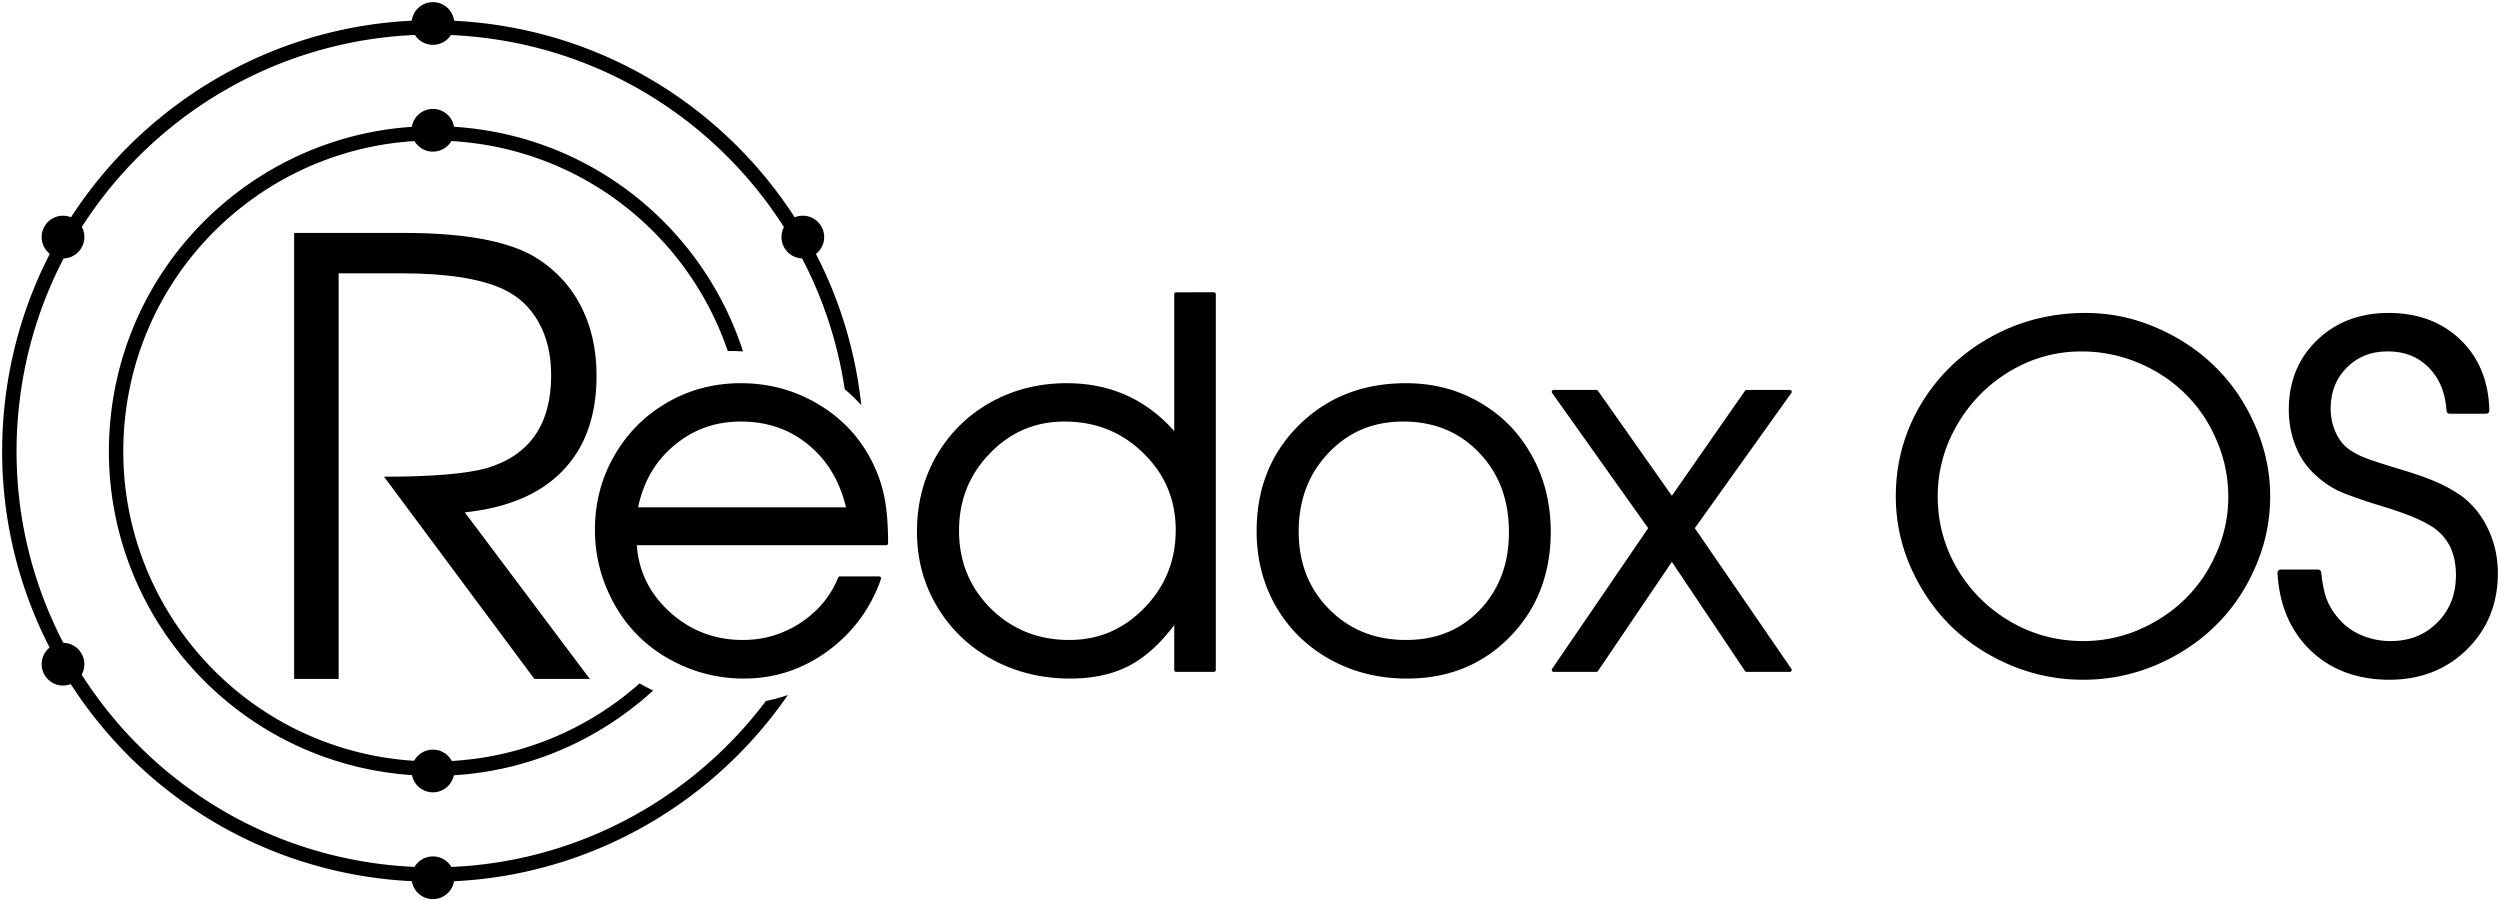 <?xml version="1.0" encoding="UTF-8" standalone="no"?>
<!-- Created with Inkscape (http://www.inkscape.org/) -->

<svg
   width="234.119mm"
   height="84.4mm"
   viewBox="0 0 234.119 84.4"
   version="1.1"
   id="svg8"
   inkscape:version="1.1.2 (0a00cf5339, 2022-02-04)"
   sodipodi:docname="vectorized_logo.svg"
   inkscape:export-filename="vectorized_logo.png"
   inkscape:export-xdpi="899.84998"
   inkscape:export-ydpi="899.84998"
   xmlns:inkscape="http://www.inkscape.org/namespaces/inkscape"
   xmlns:sodipodi="http://sodipodi.sourceforge.net/DTD/sodipodi-0.dtd"
   xmlns:xlink="http://www.w3.org/1999/xlink"
   xmlns="http://www.w3.org/2000/svg"
   xmlns:svg="http://www.w3.org/2000/svg"
   xmlns:rdf="http://www.w3.org/1999/02/22-rdf-syntax-ns#"
   xmlns:cc="http://creativecommons.org/ns#"
   xmlns:dc="http://purl.org/dc/elements/1.1/">
  <defs
     id="defs2" />
  <sodipodi:namedview
     id="base"
     pagecolor="#ffffff"
     bordercolor="#666666"
     borderopacity="1.0"
     inkscape:pageopacity="0.0"
     inkscape:pageshadow="2"
     inkscape:zoom="1.4142136"
     inkscape:cx="318.5516"
     inkscape:cy="160.51324"
     inkscape:document-units="mm"
     inkscape:current-layer="layer1"
     showgrid="false"
     inkscape:window-width="1856"
     inkscape:window-height="1011"
     inkscape:window-x="64"
     inkscape:window-y="32"
     inkscape:window-maximized="1"
     inkscape:pagecheckerboard="0"
     width="247.017mm"
     fit-margin-top="0.2"
     fit-margin-left="0.2"
     fit-margin-right="0.2"
     fit-margin-bottom="0.2" />
  <g
     inkscape:label="Electron shell"
     inkscape:groupmode="layer"
     id="layer1"
     transform="translate(-99.458,-114.8)"
     style="display:inline">
    <path
       style="color:#000000;font-style:normal;font-variant:normal;font-weight:normal;font-stretch:normal;font-size:medium;line-height:normal;font-family:sans-serif;font-variant-ligatures:normal;font-variant-position:normal;font-variant-caps:normal;font-variant-numeric:normal;font-variant-alternates:normal;font-feature-settings:normal;text-indent:0;text-align:start;text-decoration:none;text-decoration-line:none;text-decoration-style:solid;text-decoration-color:#000000;letter-spacing:normal;word-spacing:normal;text-transform:none;writing-mode:lr-tb;direction:ltr;text-orientation:mixed;dominant-baseline:auto;baseline-shift:baseline;text-anchor:start;white-space:normal;shape-padding:0;clip-rule:nonzero;display:inline;overflow:visible;visibility:visible;opacity:1;isolation:auto;mix-blend-mode:normal;color-interpolation:sRGB;color-interpolation-filters:linearRGB;solid-color:#000000;solid-opacity:1;vector-effect:none;fill:#000000;fill-opacity:1;fill-rule:nonzero;stroke:none;stroke-width:1.35;stroke-linecap:butt;stroke-linejoin:miter;stroke-miterlimit:4;stroke-dasharray:none;stroke-dashoffset:0;stroke-opacity:1;color-rendering:auto;image-rendering:auto;shape-rendering:auto;text-rendering:auto;enable-background:accumulate"
       d="m 143.707,116.866 c -22.175,-2.047 -41.828,14.284 -43.875,36.459 -2.047,22.176 14.284,41.828 36.459,43.875 15.052,1.39 28.94,-5.69 36.95,-17.316 a 16.72,16.72 0 0 1 -2.062,0.566 c -7.859,10.446 -20.785,16.696 -34.764,15.406 -21.449,-1.98 -37.219,-20.958 -35.239,-42.407 1.98,-21.449 20.958,-37.219 42.407,-35.239 18.254,1.685 32.392,15.682 34.979,33.035 a 16.72,16.72 0 0 1 1.551,1.496 C 178.126,134.02 163.168,118.663 143.707,116.866 Z"
       id="path3722"
       inkscape:connector-curvature="0" />
    <path
       style="color:#000000;font-style:normal;font-variant:normal;font-weight:normal;font-stretch:normal;font-size:medium;line-height:normal;font-family:sans-serif;font-variant-ligatures:normal;font-variant-position:normal;font-variant-caps:normal;font-variant-numeric:normal;font-variant-alternates:normal;font-feature-settings:normal;text-indent:0;text-align:start;text-decoration:none;text-decoration-line:none;text-decoration-style:solid;text-decoration-color:#000000;letter-spacing:normal;word-spacing:normal;text-transform:none;writing-mode:lr-tb;direction:ltr;text-orientation:mixed;dominant-baseline:auto;baseline-shift:baseline;text-anchor:start;white-space:normal;shape-padding:0;clip-rule:nonzero;display:inline;overflow:visible;visibility:visible;opacity:1;isolation:auto;mix-blend-mode:normal;color-interpolation:sRGB;color-interpolation-filters:linearRGB;solid-color:#000000;solid-opacity:1;vector-effect:none;fill:#000000;fill-opacity:1;fill-rule:nonzero;stroke:none;stroke-width:1.35;stroke-linecap:butt;stroke-linejoin:miter;stroke-miterlimit:4;stroke-dasharray:none;stroke-dashoffset:0;stroke-opacity:1;color-rendering:auto;image-rendering:auto;shape-rendering:auto;text-rendering:auto;enable-background:accumulate"
       d="m 143.113,126.765 c -16.71,-1.675 -31.629,10.526 -33.304,27.236 -1.675,16.71 10.526,31.629 27.236,33.304 8.965,0.899 17.414,-2.199 23.579,-7.842 a 16.72,16.72 0 0 1 -1.266,-0.665 c -5.856,5.186 -13.776,8.007 -22.179,7.164 -15.984,-1.602 -27.63,-15.843 -26.028,-31.827 1.602,-15.984 15.843,-27.63 31.827,-26.028 11.702,1.173 21.079,9.121 24.634,19.568 a 16.72,16.72 0 0 1 1.428,0.036 c -3.602,-11.158 -13.521,-19.703 -25.927,-20.946 z"
       id="path3722-3"
       inkscape:connector-curvature="0" />
    <circle
       style="fill:#000000;fill-opacity:1;stroke:#000000;stroke-width:0.453;stroke-miterlimit:4;stroke-dasharray:none;stroke-opacity:1"
       id="path4547"
       cx="140"
       cy="197"
       r="1.774" />
    <circle
       style="fill:#000000;fill-opacity:1;stroke:#000000;stroke-width:0.453;stroke-miterlimit:4;stroke-dasharray:none;stroke-opacity:1"
       id="path4547-6"
       cx="140"
       cy="187"
       r="1.774" />
    <circle
       style="fill:#000000;fill-opacity:1;stroke:#000000;stroke-width:0.453;stroke-miterlimit:4;stroke-dasharray:none;stroke-opacity:1"
       id="path4547-7"
       cx="140"
       cy="127"
       r="1.774" />
    <circle
       style="fill:#000000;fill-opacity:1;stroke:#000000;stroke-width:0.453;stroke-miterlimit:4;stroke-dasharray:none;stroke-opacity:1"
       id="path4547-5"
       cx="140"
       cy="117"
       r="1.774" />
    <circle
       style="fill:#000000;fill-opacity:1;stroke:#000000;stroke-width:0.453;stroke-miterlimit:4;stroke-dasharray:none;stroke-opacity:1"
       id="path4547-7-5"
       cx="105.359"
       cy="137"
       r="1.774" />
    <circle
       style="fill:#000000;fill-opacity:1;stroke:#000000;stroke-width:0.453;stroke-miterlimit:4;stroke-dasharray:none;stroke-opacity:1"
       id="path4547-7-6"
       cx="174.641"
       cy="137"
       r="1.774" />
    <circle
       style="fill:#000000;fill-opacity:1;stroke:#000000;stroke-width:0.453;stroke-miterlimit:4;stroke-dasharray:none;stroke-opacity:1"
       id="path4547-7-2"
       cx="105.359"
       cy="177"
       r="1.774" />
    <path
       id="text16756"
       style="font-style:normal;font-variant:normal;font-weight:normal;font-stretch:normal;font-size:56.444px;line-height:1.25;font-family:Evolventa;-inkscape-font-specification:'Evolventa, Normal';font-variant-ligatures:normal;font-variant-caps:normal;font-variant-numeric:normal;font-variant-east-asian:normal;fill:#000000;fill-opacity:1;stroke:none;stroke-width:1"
       d="M 103.17,81.561 V 239.164 h 15.729 V 95.832 h 22.188 c 16.111,0 28.194,1.909 36.25,5.729 5.347,2.569 9.444,6.458 12.291,11.666 2.917,5.208 4.375,11.424 4.375,18.646 0,17.361 -7.604,28.299 -22.812,32.812 -7.222,2.014 -19.306,3.02 -36.25,3.02 l 53.125,71.459 h 19.584 l -44.166,-58.854 c 15.139,-1.597 26.665,-6.493 34.582,-14.688 7.986,-8.264 11.98,-19.446 11.98,-33.543 0,-9.583 -1.945,-17.985 -5.834,-25.207 -3.819,-7.222 -9.41,-12.985 -16.771,-17.291 -9.653,-5.347 -24.757,-8.021 -45.312,-8.021 z"
       transform="matrix(0.265,0,0,0.265,99.662,115)" />
    <path
       style="font-style:normal;font-variant:normal;font-weight:normal;font-stretch:normal;font-size:47.625px;line-height:0;font-family:Evolventa;-inkscape-font-specification:'Evolventa, Normal';font-variant-ligatures:normal;font-variant-caps:normal;font-variant-numeric:normal;font-variant-east-asian:normal;letter-spacing:-0.794px;fill:#000000;fill-opacity:1;stroke:none;stroke-width:0.265"
       sodipodi:type="inkscape:offset"
       inkscape:radius="0.17949048"
       inkscape:original="M 209.60156 142.35352 L 209.60156 155.63281 C 206.95056 152.45471 203.53943 150.86523 199.36914 150.86523 C 196.76465 150.86523 194.39929 151.46252 192.27539 152.65625 C 190.16699 153.84998 188.50806 155.49304 187.29883 157.58594 C 186.1051 159.67883 185.50977 162.01245 185.50977 164.58594 C 185.50977 167.12842 186.12891 169.43823 187.36914 171.51562 C 188.60938 173.59302 190.30798 175.22021 192.46289 176.39844 C 194.6333 177.57666 197.04236 178.16602 199.69336 178.16602 C 201.86377 178.16602 203.71716 177.74731 205.25195 176.91016 C 206.80225 176.073 208.25281 174.70972 209.60156 172.81836 L 209.60156 177.53906 L 213.13477 177.53906 L 213.13477 142.35352 L 209.60156 142.35352 z M 168.83789 150.86523 C 166.35742 150.86523 164.08728 151.46252 162.02539 152.65625 C 159.9635 153.84998 158.3363 155.48511 157.14258 157.5625 C 155.94885 159.63989 155.35156 161.91992 155.35156 164.40039 C 155.35156 166.29175 155.70874 168.0896 156.42188 169.79492 C 157.13501 171.50024 158.10339 172.96472 159.32812 174.18945 C 160.55286 175.41418 162.01733 176.38257 163.72266 177.0957 C 165.42798 177.80884 167.22583 178.16602 169.11719 178.16602 C 171.95422 178.16602 174.53589 177.32068 176.86133 175.63086 C 179.18677 173.92554 180.82983 171.70105 181.79102 168.95703 L 178.11719 168.95703 C 177.38855 170.73987 176.18799 172.1825 174.51367 173.2832 C 172.83936 174.36841 171.00977 174.91016 169.02539 174.91016 C 166.34338 174.91016 164.0177 174.01917 162.04883 172.23633 C 160.07996 170.43799 159.02625 168.25122 158.88672 165.67773 L 182.44336 165.67773 C 182.44336 163.94141 182.32629 162.50073 182.09375 161.35352 C 181.86121 160.1908 181.45837 159.05969 180.88477 157.95898 C 179.75305 155.77307 178.10205 154.04272 175.93164 152.77148 C 173.77673 151.50024 171.41138 150.86523 168.83789 150.86523 z M 231.13086 150.86523 C 227.1311 150.86523 223.8291 152.15906 221.22461 154.74805 C 218.62012 157.32153 217.31836 160.58582 217.31836 164.53906 C 217.31836 167.11255 217.91565 169.43823 219.10938 171.51562 C 220.3186 173.59302 221.98352 175.22021 224.10742 176.39844 C 226.23132 177.57666 228.60461 178.16602 231.22461 178.16602 C 235.05383 178.16602 238.2229 176.88013 240.73438 174.30664 C 243.24585 171.73315 244.50195 168.49268 244.50195 164.58594 C 244.50195 161.99695 243.92053 159.6554 242.75781 157.5625 C 241.6106 155.4696 240.01514 153.83447 237.96875 152.65625 C 235.93787 151.46252 233.65784 150.86523 231.13086 150.86523 z M 244.95508 151.49414 L 254.02539 164.25977 L 244.95508 177.53906 L 248.95508 177.53906 L 256.02539 167.09766 L 263.02344 177.53906 L 267.07031 177.53906 L 257.95508 164.25977 L 267.07031 151.49414 L 263.02344 151.49414 L 256.02539 161.53906 L 248.95508 151.49414 L 244.95508 151.49414 z M 168.83789 154.09766 C 171.36487 154.09766 173.52783 154.84973 175.32617 156.35352 C 177.14001 157.8573 178.34253 159.9032 178.93164 162.49219 L 158.97852 162.49219 C 159.45911 159.98071 160.60608 157.95862 162.41992 156.42383 C 164.23376 154.87354 166.37292 154.09766 168.83789 154.09766 z M 199.13672 154.09766 C 202.11328 154.09766 204.62354 155.10571 206.66992 157.12109 C 208.71631 159.12097 209.74023 161.56177 209.74023 164.44531 C 209.74023 167.32886 208.74805 169.79541 206.76367 171.8418 C 204.7793 173.88818 202.39209 174.91016 199.60156 174.91016 C 196.6405 174.91016 194.14417 173.91003 192.11328 171.91016 C 190.0979 169.89478 189.08984 167.42224 189.08984 164.49219 C 189.08984 161.60864 190.06616 159.15991 192.01953 157.14453 C 193.9729 155.11365 196.34619 154.09766 199.13672 154.09766 z M 230.85156 154.09766 C 233.79712 154.09766 236.21606 155.08984 238.10742 157.07422 C 239.99878 159.04309 240.94531 161.56323 240.94531 164.63281 C 240.94531 167.62488 240.02258 170.08948 238.17773 172.02734 C 236.34839 173.94971 233.9989 174.91016 231.13086 174.91016 C 228.1853 174.91016 225.74451 173.93384 223.80664 171.98047 C 221.86877 170.0271 220.89844 167.5625 220.89844 164.58594 C 220.89844 161.57837 221.84497 159.08203 223.73633 157.09766 C 225.62769 155.09778 227.99902 154.09766 230.85156 154.09766 z "
       xlink:href="#text22348"
       id="path877"
       d="m 209.602,142.174 a 0.18,0.18 0 0 0 -0.18,0.18 v 12.818 c -2.636,-2.974 -5.998,-4.486 -10.053,-4.486 -2.632,0 -5.03,0.605 -7.182,1.814 -2.135,1.209 -3.82,2.877 -5.045,4.996 -1.209,2.12 -1.812,4.489 -1.812,7.09 0,2.572 0.628,4.916 1.885,7.021 1.256,2.104 2.981,3.757 5.162,4.949 2.197,1.193 4.639,1.789 7.316,1.789 2.193,0 4.079,-0.423 5.645,-1.277 1.457,-0.787 2.814,-2.046 4.084,-3.729 v 4.199 a 0.18,0.18 0 0 0 0.18,0.18 h 3.533 a 0.18,0.18 0 0 0 0.18,-0.18 v -35.186 a 0.18,0.18 0 0 0 -0.18,-0.18 z m -40.764,8.512 c -2.509,0 -4.813,0.605 -6.902,1.814 -2.088,1.209 -3.741,2.869 -4.949,4.973 -1.209,2.104 -1.814,4.418 -1.814,6.928 0,1.914 0.362,3.736 1.084,5.463 0.721,1.725 1.703,3.211 2.945,4.453 1.242,1.242 2.728,2.224 4.453,2.945 1.727,0.722 3.549,1.084 5.463,1.084 2.873,0 5.496,-0.86 7.85,-2.57 2.353,-1.726 4.022,-3.984 4.994,-6.76 a 0.18,0.18 0 0 0 -0.17,-0.238 h -3.674 a 0.18,0.18 0 0 0 -0.166,0.111 c -0.715,1.75 -1.888,3.161 -3.535,4.244 -1.647,1.068 -3.439,1.598 -5.391,1.598 -2.642,0 -4.917,-0.871 -6.855,-2.627 -1.889,-1.725 -2.898,-3.802 -3.076,-6.246 h 23.35 a 0.18,0.18 0 0 0 0.18,-0.18 c 0,-1.744 -0.117,-3.195 -0.354,-4.359 -0.236,-1.18 -0.646,-2.327 -1.227,-3.441 h 0.002 c -1.146,-2.214 -2.825,-3.973 -5.021,-5.26 h -0.002 c -2.181,-1.287 -4.581,-1.932 -7.184,-1.932 z m 62.293,0 c -4.038,0 -7.396,1.314 -10.033,3.936 -2.637,2.606 -3.959,5.925 -3.959,9.918 0,2.601 0.605,4.961 1.814,7.066 a 0.18,0.18 0 0 0 0.002,0 c 1.225,2.104 2.914,3.756 5.064,4.949 2.151,1.193 4.558,1.791 7.205,1.791 3.869,0 7.095,-1.308 9.639,-3.914 2.543,-2.606 3.818,-5.9 3.818,-9.846 0,-2.615 -0.588,-4.99 -1.766,-7.109 l -0.002,-0.002 c -1.161,-2.118 -2.782,-3.779 -4.854,-4.973 l -0.002,-0.002 c -2.058,-1.209 -4.373,-1.814 -6.928,-1.814 z m 13.824,0.629 a 0.18,0.18 0 0 0 -0.146,0.283 l 8.998,12.664 -9,13.176 a 0.18,0.18 0 0 0 0.148,0.281 h 4 a 0.18,0.18 0 0 0 0.148,-0.078 l 6.922,-10.223 6.85,10.221 a 0.18,0.18 0 0 0 0.148,0.08 h 4.047 a 0.18,0.18 0 0 0 0.148,-0.281 l -9.045,-13.176 9.043,-12.664 a 0.18,0.18 0 0 0 -0.146,-0.283 h -4.047 a 0.18,0.18 0 0 0 -0.146,0.076 l -6.852,9.836 -6.924,-9.836 a 0.18,0.18 0 0 0 -0.146,-0.076 z m -76.117,2.963 c 2.491,0 4.606,0.738 6.373,2.215 1.729,1.433 2.879,3.372 3.479,5.82 h -19.477 c 0.498,-2.373 1.593,-4.289 3.322,-5.752 a 0.18,0.18 0 0 0 0.002,0 c 1.783,-1.524 3.873,-2.283 6.301,-2.283 z m 30.299,0 c 2.936,0 5.393,0.986 7.408,2.971 a 0.18,0.18 0 0 0 0,0.002 c 2.016,1.97 3.016,4.354 3.016,7.195 0,2.842 -0.971,5.255 -2.926,7.271 -1.955,2.016 -4.287,3.014 -7.033,3.014 -2.92,0 -5.362,-0.979 -7.361,-2.947 -1.985,-1.985 -2.971,-4.402 -2.971,-7.291 0,-2.843 0.955,-5.238 2.879,-7.223 1.924,-2 4.241,-2.992 6.988,-2.992 z m 31.715,0 c 2.905,0 5.266,0.969 7.125,2.92 a 0.18,0.18 0 0 0 0.002,0.002 c 1.859,1.935 2.787,4.401 2.787,7.434 0,2.955 -0.906,5.367 -2.719,7.271 -1.797,1.888 -4.088,2.826 -6.916,2.826 -2.906,0 -5.291,-0.956 -7.197,-2.877 -1.906,-1.921 -2.855,-4.33 -2.855,-7.268 0,-2.97 0.929,-5.414 2.789,-7.365 1.86,-1.967 4.174,-2.943 6.984,-2.943 z"
       inkscape:href="#text22348" />
    <path
       style="font-style:normal;font-variant:normal;font-weight:normal;font-stretch:normal;font-size:44.097px;line-height:1.25;font-family:Evolventa;-inkscape-font-specification:'Evolventa, Normal';font-variant-ligatures:normal;font-variant-caps:normal;font-variant-numeric:normal;font-variant-east-asian:normal;letter-spacing:-1.587px;fill:#000000;fill-opacity:1;stroke:none;stroke-width:0.265"
       sodipodi:type="inkscape:offset"
       inkscape:radius="0.30518857"
       inkscape:original="M 294.76172 144.41211 C 291.57501 144.41211 288.63938 145.1666 285.95508 146.67383 C 283.28513 148.1667 281.17529 150.20524 279.625 152.78906 C 278.07471 155.37288 277.29883 158.20674 277.29883 161.29297 C 277.29883 163.56099 277.75904 165.73695 278.67773 167.81836 C 279.59643 169.88542 280.82344 171.67959 282.35938 173.20117 C 283.90967 174.7084 285.74662 175.91402 287.87109 176.81836 C 290.00992 177.70834 292.23384 178.15234 294.54492 178.15234 C 296.85601 178.15234 299.07474 177.70834 301.19922 176.81836 C 303.32369 175.91402 305.15352 174.7084 306.68945 173.20117 C 308.23975 171.69394 309.46676 169.89977 310.37109 167.81836 C 311.28979 165.73695 311.75 163.56099 311.75 161.29297 C 311.75 159.0393 311.28979 156.87243 310.37109 154.79102 C 309.46676 152.69525 308.24688 150.89395 306.71094 149.38672 C 305.18935 147.87949 303.38092 146.67387 301.28516 145.76953 C 299.20375 144.86519 297.02974 144.41211 294.76172 144.41211 z M 323.14648 144.41211 C 320.5196 144.41211 318.35077 145.2379 316.64258 146.88867 C 314.94874 148.52509 314.10352 150.62067 314.10352 153.17578 C 314.10352 154.30979 314.30315 155.39421 314.70508 156.42773 C 315.10701 157.44691 315.67417 158.29409 316.40625 158.96875 C 317.05221 159.586 317.7477 160.07991 318.49414 160.45312 C 319.25493 160.81199 320.58371 161.28646 322.47852 161.875 C 324.81831 162.56402 326.51266 163.26665 327.56055 163.98438 C 329.02471 165.03226 329.75586 166.59115 329.75586 168.6582 C 329.75586 170.53865 329.14592 172.08846 327.92578 173.30859 C 326.72 174.52873 325.18445 175.13867 323.31836 175.13867 C 322.29919 175.13867 321.3308 174.93708 320.41211 174.53516 C 319.50777 174.13323 318.76041 173.5732 318.17188 172.85547 C 317.68382 172.28129 317.31112 171.66422 317.05273 171.00391 C 316.80871 170.32924 316.63564 169.47493 316.53516 168.44141 L 313.04688 168.44141 C 313.20478 171.36974 314.21076 173.72394 316.0625 175.50391 C 317.91424 177.26952 320.30409 178.15234 323.23242 178.15234 C 326.06027 178.15234 328.40735 177.23387 330.27344 175.39648 C 332.13953 173.5591 333.07227 171.2548 333.07227 168.48438 C 333.07227 167.06327 332.78512 165.74357 332.21094 164.52344 C 331.65111 163.3033 330.86097 162.3064 329.8418 161.53125 C 329.13842 161.02884 328.35737 160.59002 327.49609 160.2168 C 326.64917 159.84358 325.40595 159.41384 323.76953 158.92578 C 322.27666 158.48079 321.20846 158.12039 320.5625 157.84766 C 319.9309 157.57492 319.39226 157.25212 318.94727 156.87891 C 318.47357 156.44827 318.10086 155.89537 317.82812 155.2207 C 317.55539 154.54604 317.41797 153.83628 317.41797 153.08984 C 317.41797 151.43907 317.94948 150.08177 319.01172 149.01953 C 320.07396 147.94294 321.42413 147.40625 323.06055 147.40625 C 324.71132 147.40625 326.05954 147.93581 327.10742 148.99805 C 328.16966 150.06028 328.75821 151.47462 328.87305 153.24023 L 332.27539 153.24023 C 332.21797 150.599 331.34941 148.46777 329.66992 146.8457 C 327.99044 145.22364 325.81643 144.41211 323.14648 144.41211 z M 294.37305 147.40625 C 296.2822 147.40625 298.1049 147.77182 299.8418 148.50391 C 301.5787 149.23599 303.07342 150.22576 304.32227 151.47461 C 305.58547 152.7091 306.58237 154.18761 307.31445 155.91016 C 308.06089 157.6327 308.43359 159.44114 308.43359 161.33594 C 308.43359 163.18768 308.06089 164.96759 307.31445 166.67578 C 306.58237 168.36962 305.5926 169.83387 304.34375 171.06836 C 303.0949 172.30285 301.6164 173.29458 299.9082 174.04102 C 298.20001 174.7731 296.41101 175.13867 294.54492 175.13867 C 292.04723 175.13867 289.73063 174.5216 287.5918 173.28711 C 285.45297 172.03826 283.75148 170.35104 282.48828 168.22656 C 281.23943 166.08773 280.61523 163.77631 280.61523 161.29297 C 280.61523 158.83834 281.23943 156.54313 282.48828 154.4043 C 283.73713 152.26547 285.41722 150.56398 287.52734 149.30078 C 289.65182 148.03758 291.93277 147.40625 294.37305 147.40625 z "
       xlink:href="#text78428"
       id="path978"
       d="m 294.762,144.107 c -3.235,0 -6.228,0.768 -8.957,2.301 -2.713,1.517 -4.865,3.597 -6.441,6.225 -1.578,2.63 -2.369,5.523 -2.369,8.66 0,2.309 0.469,4.53 1.404,6.648 0.933,2.099 2.183,3.928 3.746,5.477 a 0.305,0.305 0 0 0 0.002,0.002 c 1.578,1.535 3.449,2.762 5.605,3.68 a 0.305,0.305 0 0 0 0.002,0 c 2.175,0.905 4.441,1.357 6.791,1.357 2.35,0 4.611,-0.452 6.771,-1.357 a 0.305,0.305 0 0 0 0.002,0 c 2.156,-0.918 4.02,-2.145 5.584,-3.68 1.579,-1.535 2.829,-3.364 3.748,-5.479 v -0.002 c 0.935,-2.118 1.404,-4.338 1.404,-6.646 0,-2.295 -0.47,-4.505 -1.404,-6.623 v -0.002 c -0.918,-2.127 -2.161,-3.963 -3.725,-5.498 -1.55,-1.535 -3.392,-2.762 -5.52,-3.68 -2.118,-0.92 -4.336,-1.383 -6.645,-1.383 z m 28.385,0 c -2.691,0 -4.952,0.857 -6.717,2.562 -1.751,1.692 -2.631,3.883 -2.631,6.506 0,1.17 0.205,2.294 0.621,3.363 a 0.305,0.305 0 0 0 0.002,0 c 0.416,1.055 1.007,1.943 1.773,2.65 6.8e-4,6.5e-4 0.001,0.001 0.002,0.002 6.7e-4,6.2e-4 0.001,0.001 0.002,0.002 0.665,0.635 1.385,1.147 2.158,1.533 a 0.305,0.305 0 0 0 0.006,0.002 c 0.791,0.373 2.125,0.847 4.025,1.438 a 0.305,0.305 0 0 0 0.004,0.002 c 2.324,0.684 3.998,1.385 4.996,2.068 1.383,0.992 2.062,2.43 2.062,4.422 0,1.814 -0.576,3.271 -1.74,4.436 a 0.305,0.305 0 0 0 -0.002,0 c -1.15,1.164 -2.591,1.74 -4.391,1.74 -0.979,0 -1.902,-0.193 -2.783,-0.578 -0.865,-0.385 -1.569,-0.914 -2.127,-1.594 a 0.305,0.305 0 0 0 -0.004,-0.004 c -0.468,-0.55 -0.821,-1.138 -1.066,-1.766 -0.23,-0.64 -0.4,-1.468 -0.498,-2.48 a 0.305,0.305 0 0 0 -0.305,-0.275 h -3.488 a 0.305,0.305 0 0 0 -0.305,0.32 c 0.161,2.989 1.201,5.433 3.109,7.268 1.91,1.821 4.391,2.732 7.381,2.732 2.894,0 5.335,-0.952 7.256,-2.844 1.921,-1.891 2.889,-4.29 2.889,-7.129 0,-1.461 -0.296,-2.828 -0.889,-4.088 l -0.002,-0.002 c -0.579,-1.261 -1.401,-2.301 -2.459,-3.105 a 0.305,0.305 0 0 0 -0.008,-0.006 c -0.721,-0.515 -1.521,-0.965 -2.4,-1.346 h -0.002 c -0.869,-0.383 -2.118,-0.815 -3.76,-1.305 -1.487,-0.443 -2.55,-0.801 -3.174,-1.064 l -0.002,-0.002 c -0.606,-0.262 -1.116,-0.569 -1.533,-0.918 -0.435,-0.396 -0.78,-0.906 -1.037,-1.543 -0.258,-0.639 -0.389,-1.307 -0.389,-2.016 0,-1.585 0.498,-2.849 1.504,-3.855 a 0.305,0.305 0 0 0 0.002,0 c 1.007,-1.021 2.262,-1.523 3.832,-1.523 1.585,0 2.838,0.497 3.83,1.502 a 0.305,0.305 0 0 0 0.002,0 c 1.006,1.006 1.565,2.338 1.676,4.047 a 0.305,0.305 0 0 0 0.305,0.285 h 3.402 a 0.305,0.305 0 0 0 0.305,-0.311 c -0.059,-2.705 -0.96,-4.929 -2.697,-6.607 -1.738,-1.678 -4.005,-2.52 -6.736,-2.52 z m -28.773,3.604 c 1.87,0 3.65,0.358 5.35,1.074 1.704,0.718 3.165,1.685 4.385,2.904 a 0.305,0.305 0 0 0 0.002,0.004 c 1.233,1.205 2.206,2.647 2.924,4.336 a 0.305,0.305 0 0 0 0.002,0.002 c 0.73,1.685 1.094,3.45 1.094,5.305 0,1.811 -0.364,3.546 -1.094,5.217 a 0.305,0.305 0 0 0 0,0.002 c -0.718,1.661 -1.686,3.091 -2.906,4.297 -1.221,1.207 -2.666,2.176 -4.342,2.908 -1.671,0.716 -3.416,1.074 -5.242,1.074 -2.447,0 -4.705,-0.602 -6.799,-1.811 h -0.002 c -2.095,-1.223 -3.755,-2.871 -4.992,-4.951 l -0.002,-0.002 c -1.222,-2.094 -1.83,-4.346 -1.83,-6.777 0,-2.403 0.609,-4.639 1.832,-6.734 1.224,-2.097 2.864,-3.758 4.932,-4.996 2.08,-1.237 4.302,-1.852 6.689,-1.852 z"
       inkscape:href="#text78428" />
  </g>
  <g
     inkscape:groupmode="layer"
     id="layer2"
     inkscape:label="Text"
     style="display:inline;opacity:1"
     transform="translate(0.204,0.2)" />
</svg>
